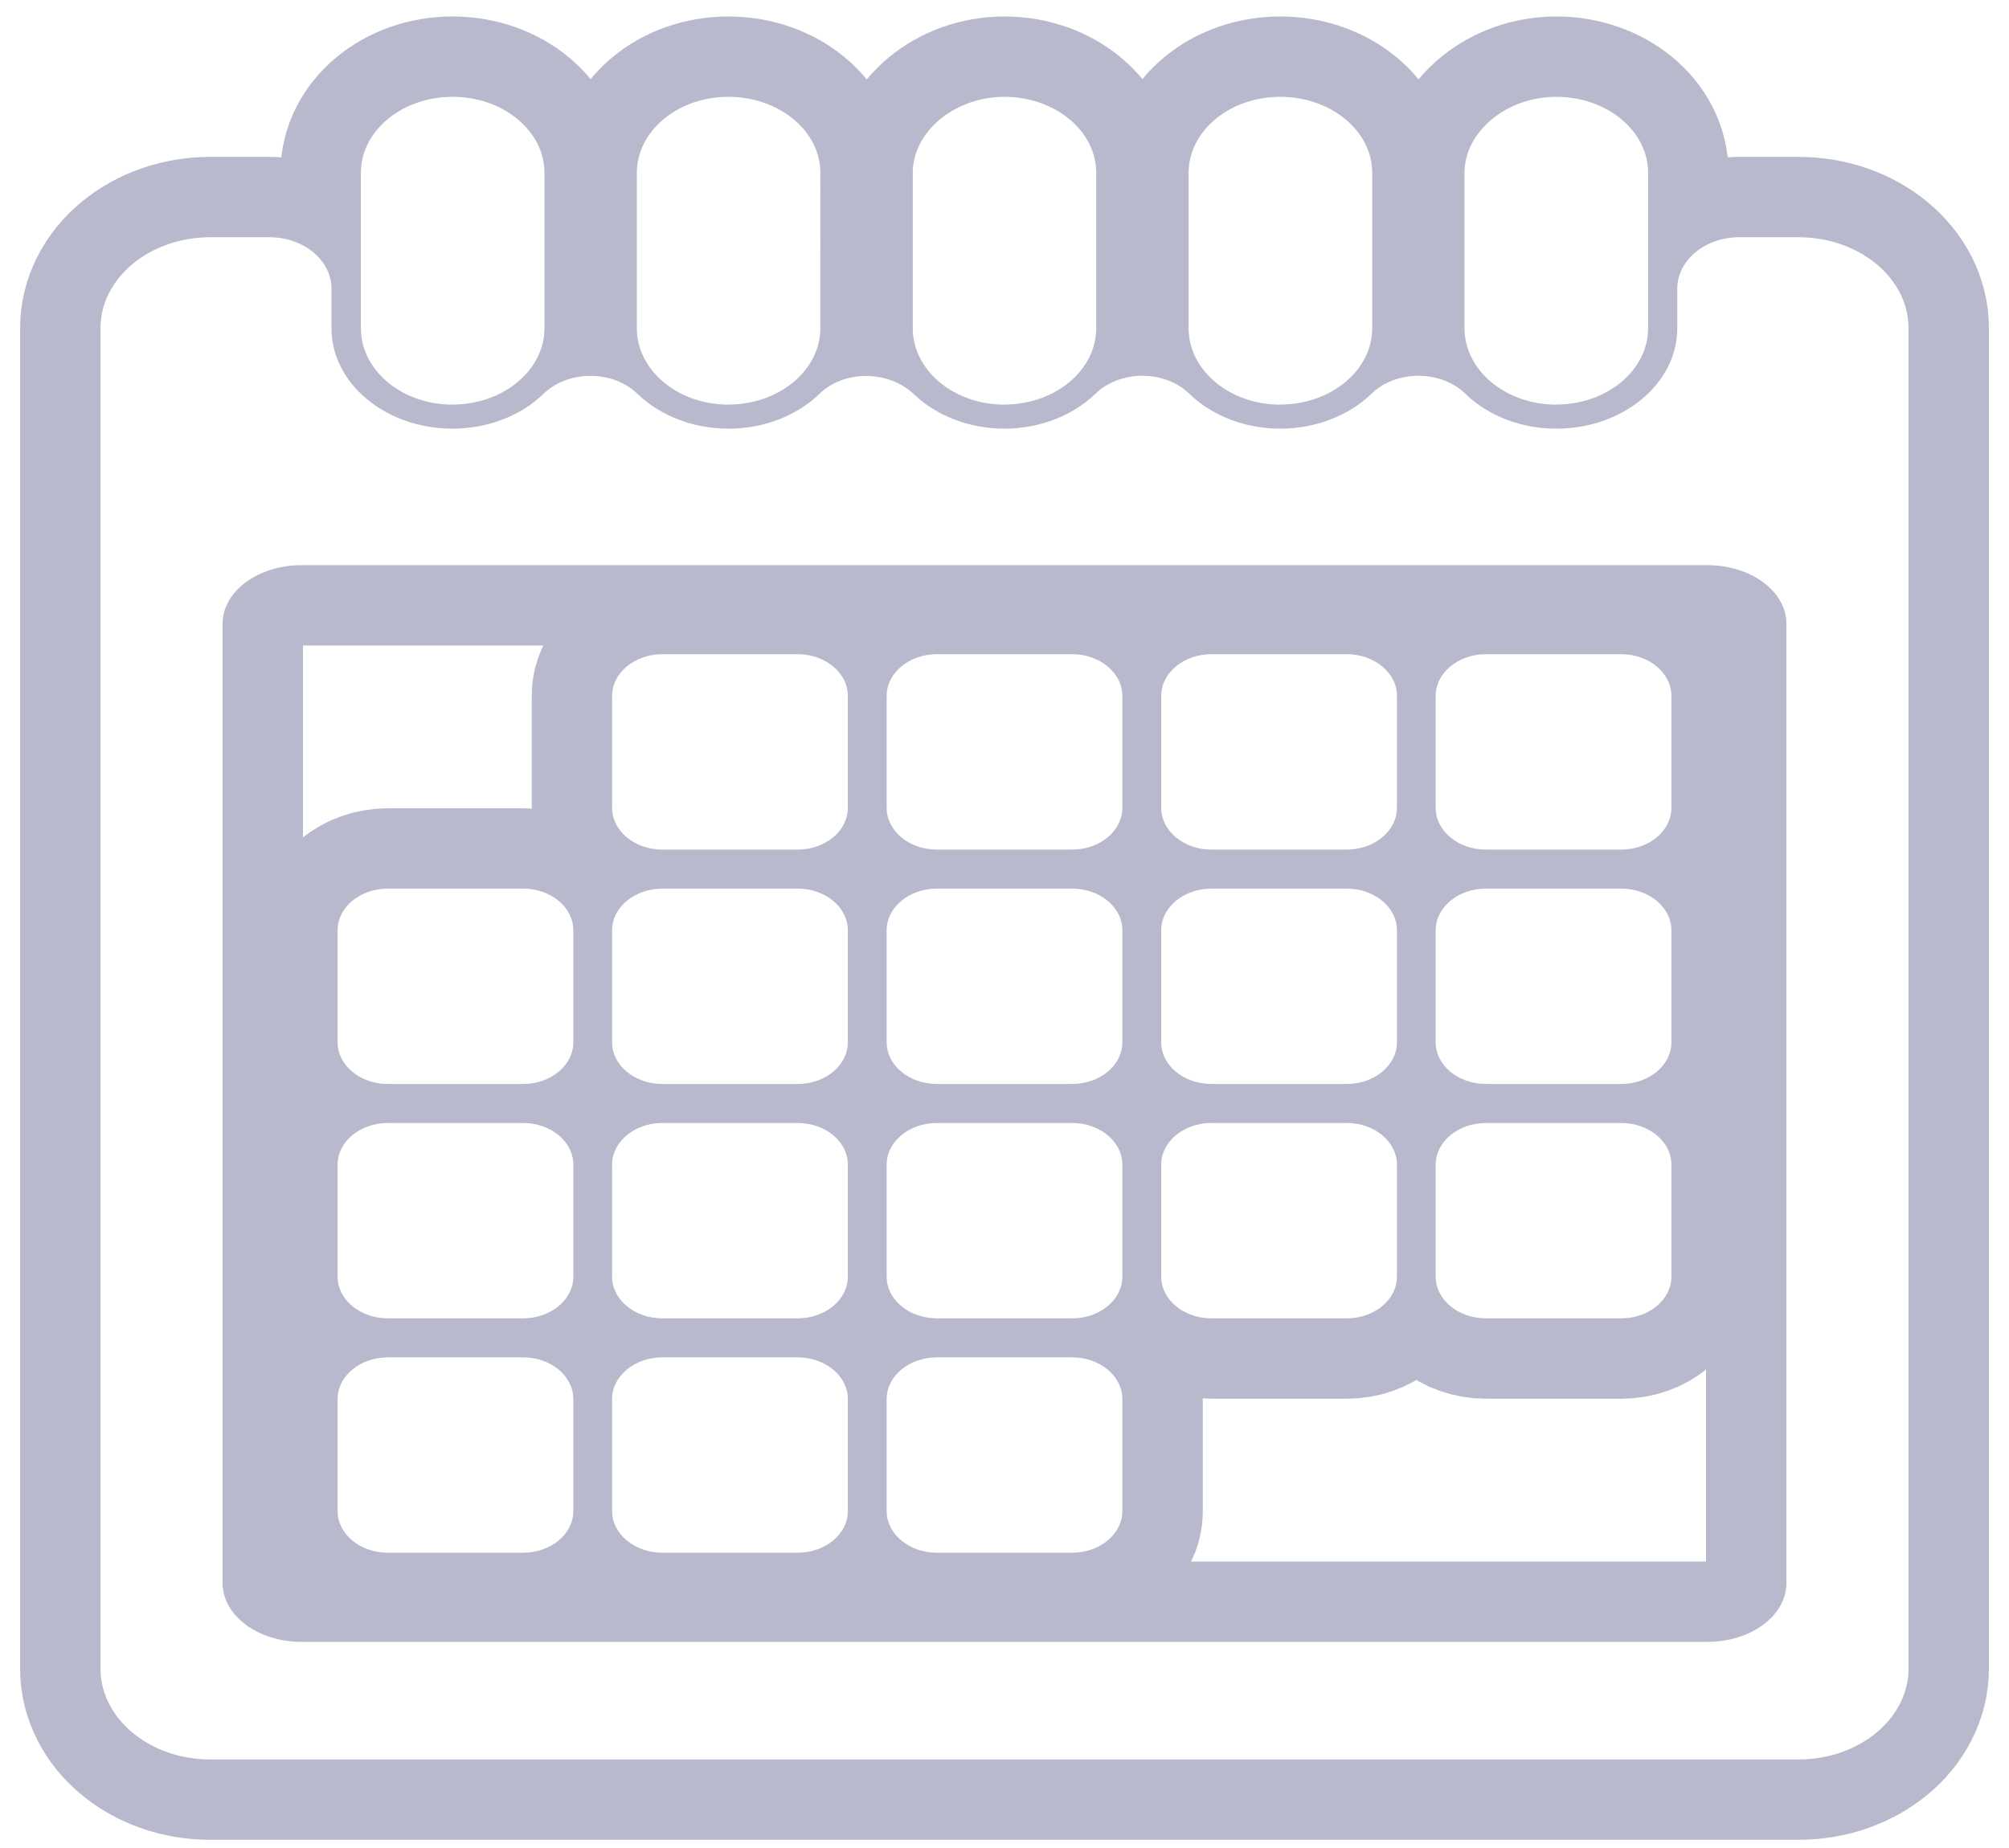 <svg xmlns="http://www.w3.org/2000/svg" width="25" height="23" viewBox="0 0 50 46">
    <defs>
        <clipPath id="tzsfa">
            <path fill="#fff"
                  d="M0 46V0h50v46zM47.5 8.17c0-1.249-1.23-2.265-2.74-2.265h-1.471c-.852 0-1.545.574-1.545 1.28v.984c0 1.38-1.35 2.501-3.012 2.501-.87 0-1.696-.317-2.265-.871-.29-.283-.715-.445-1.165-.445-.45 0-.873.161-1.164.443-.573.555-1.402.873-2.276.873-.869 0-1.695-.318-2.266-.872-.29-.283-.715-.444-1.164-.444-.45 0-.874.162-1.165.444-.57.554-1.4.872-2.273.872-.859 0-1.679-.313-2.25-.858-.303-.29-.74-.453-1.197-.454-.442.001-.86.162-1.147.441-.569.553-1.396.871-2.27.871-.872 0-1.699-.318-2.27-.871-.292-.282-.713-.444-1.165-.443-.45 0-.874.162-1.165.444-.569.553-1.396.87-2.268.87-1.661 0-3.012-1.122-3.012-2.5v-.985c0-.706-.693-1.28-1.544-1.28H5.234C3.727 5.905 2.5 6.922 2.5 8.172v33.36c0 1.249 1.227 2.264 2.734 2.264H44.76c1.51 0 2.74-1.015 2.74-2.264V8.17zm-3.04 31.239c0 .805-.882 1.46-1.965 1.46H7.502c-1.082 0-1.962-.655-1.962-1.46V15.523c0-.802.88-1.455 1.962-1.455h34.993c1.083 0 1.965.653 1.965 1.455zM38.733 10.07c1.26 0 2.286-.853 2.286-1.902V4.302c0-1.043-1.026-1.892-2.286-1.892-1.238 0-2.284.866-2.284 1.892V8.17c0 1.049 1.024 1.902 2.284 1.902zm-6.87 0c1.262 0 2.289-.853 2.289-1.902V4.302c0-1.043-1.027-1.892-2.29-1.892-1.257 0-2.28.849-2.28 1.892V8.17c0 1.049 1.023 1.902 2.28 1.902zm-13.736 0c1.263 0 2.29-.853 2.29-1.902V4.302c0-1.043-1.027-1.892-2.29-1.892-1.256 0-2.277.849-2.277 1.892V8.17c0 1.049 1.021 1.902 2.277 1.902zm-6.865 0c1.262 0 2.289-.853 2.289-1.902V4.302c0-1.043-1.027-1.892-2.29-1.892-1.257 0-2.28.849-2.28 1.892V8.17c0 1.049 1.023 1.902 2.28 1.902zm13.735 0c1.26 0 2.286-.853 2.286-1.902V4.302c0-1.043-1.025-1.892-2.286-1.892-1.236 0-2.28.866-2.28 1.892V8.17c0 1.049 1.023 1.902 2.28 1.902zm-5.146 6.214h-3.366c-.69 0-1.251.466-1.251 1.037v2.79c0 .571.561 1.037 1.25 1.037h3.367c.69 0 1.25-.466 1.25-1.037v-2.79c0-.571-.56-1.037-1.25-1.037zm6.832 0h-3.366c-.69 0-1.25.466-1.25 1.037v2.79c0 .571.56 1.037 1.25 1.037h3.366c.69 0 1.25-.466 1.25-1.037v-2.79c0-.571-.56-1.037-1.25-1.037zm6.832 0H30.15c-.69 0-1.25.466-1.25 1.037v2.79c0 .571.56 1.037 1.25 1.037h3.366c.69 0 1.251-.466 1.251-1.037v-2.79c0-.571-.56-1.037-1.25-1.037zm6.833 0h-3.366c-.69 0-1.251.466-1.251 1.037v2.79c0 .571.561 1.037 1.25 1.037h3.367c.69 0 1.25-.466 1.25-1.037v-2.79c0-.571-.56-1.037-1.25-1.037zm-27.33 5.835H9.652c-.69 0-1.25.465-1.25 1.036v2.79c0 .572.56 1.037 1.25 1.037h3.366c.69 0 1.251-.465 1.251-1.037v-2.79c0-.571-.561-1.036-1.25-1.036zm6.833 0h-3.366c-.69 0-1.251.465-1.251 1.036v2.79c0 .572.561 1.037 1.25 1.037h3.367c.69 0 1.25-.465 1.25-1.037v-2.79c0-.571-.56-1.036-1.25-1.036zm6.832 0h-3.366c-.69 0-1.25.465-1.25 1.036v2.79c0 .572.56 1.037 1.25 1.037h3.366c.69 0 1.25-.465 1.25-1.037v-2.79c0-.571-.56-1.036-1.25-1.036zm6.832 0H30.15c-.69 0-1.25.465-1.25 1.036v2.79c0 .572.56 1.037 1.25 1.037h3.366c.69 0 1.251-.465 1.251-1.037v-2.79c0-.571-.56-1.036-1.25-1.036zm6.833 0h-3.366c-.69 0-1.251.465-1.251 1.036v2.79c0 .572.561 1.037 1.25 1.037h3.367c.69 0 1.25-.465 1.25-1.037v-2.79c0-.571-.56-1.036-1.25-1.036zm-27.33 5.834H9.652c-.69 0-1.25.465-1.25 1.037v2.79c0 .57.56 1.036 1.25 1.036h3.366c.69 0 1.251-.465 1.251-1.037v-2.79c0-.571-.561-1.036-1.25-1.036zm6.833 0h-3.366c-.69 0-1.251.465-1.251 1.037v2.79c0 .57.561 1.036 1.25 1.036h3.367c.69 0 1.25-.465 1.25-1.037v-2.79c0-.571-.56-1.036-1.25-1.036zm6.832 0h-3.366c-.69 0-1.25.465-1.25 1.037v2.79c0 .57.56 1.036 1.25 1.036h3.366c.69 0 1.25-.465 1.25-1.037v-2.79c0-.571-.56-1.036-1.25-1.036zm6.832 0H30.15c-.69 0-1.25.465-1.25 1.037v2.79c0 .57.56 1.036 1.25 1.036h3.366c.69 0 1.251-.465 1.251-1.037v-2.79c0-.571-.56-1.036-1.25-1.036zm6.833 0h-3.366c-.69 0-1.251.465-1.251 1.037v2.79c0 .57.561 1.036 1.25 1.036h3.367c.69 0 1.25-.465 1.25-1.037v-2.79c0-.571-.56-1.036-1.25-1.036zm-27.33 5.834H9.652c-.69 0-1.25.465-1.25 1.037v2.79c0 .57.56 1.036 1.25 1.036h3.366c.69 0 1.251-.465 1.251-1.037v-2.79c0-.571-.561-1.036-1.25-1.036zm6.833 0h-3.366c-.69 0-1.251.465-1.251 1.037v2.79c0 .57.561 1.036 1.25 1.036h3.367c.69 0 1.25-.465 1.25-1.037v-2.79c0-.571-.56-1.036-1.25-1.036zm6.832 0h-3.366c-.69 0-1.25.465-1.25 1.037v2.79c0 .57.56 1.036 1.25 1.036h3.366c.69 0 1.25-.465 1.25-1.037v-2.79c0-.571-.56-1.036-1.25-1.036z"/>
        </clipPath>
    </defs>
    <g>
        <g>
            <path fill="none"
                  d="M47.5 8.17v33.362c0 1.249-1.23 2.264-2.74 2.264H5.234c-1.507 0-2.734-1.015-2.734-2.264V8.172c0-1.25 1.227-2.267 2.734-2.267h1.472c.85 0 1.544.574 1.544 1.28v.984c0 1.38 1.35 2.501 3.012 2.501.872 0 1.7-.317 2.268-.87.291-.282.716-.444 1.165-.444.452-.001.873.16 1.165.443.571.553 1.398.871 2.27.871.874 0 1.701-.318 2.27-.87.287-.28.705-.44 1.147-.442.456 0 .894.164 1.197.454.571.545 1.391.858 2.25.858.874 0 1.702-.318 2.273-.872.291-.282.715-.444 1.165-.444.449 0 .874.161 1.164.444.571.554 1.397.872 2.266.872.874 0 1.703-.318 2.276-.873.29-.282.714-.443 1.163-.443h.001c.45 0 .874.162 1.165.445.57.553 1.395.871 2.265.871 1.661 0 3.012-1.122 3.012-2.5v-.985c0-.706.693-1.28 1.545-1.28h1.47c1.512 0 2.741 1.016 2.741 2.264zm-3.04 7.353c0-.802-.882-1.455-1.965-1.455H7.502c-1.082 0-1.962.653-1.962 1.455v23.886c0 .805.88 1.46 1.962 1.46h34.993c1.083 0 1.965-.655 1.965-1.46zm-8.011-7.354V4.302c0-1.026 1.046-1.892 2.284-1.892 1.26 0 2.286.849 2.286 1.892V8.17c0 1.049-1.026 1.902-2.286 1.902s-2.284-.853-2.284-1.902zm-6.867 0V4.302c0-1.043 1.023-1.892 2.28-1.892 1.263 0 2.29.849 2.29 1.892V8.17c0 1.049-1.027 1.902-2.29 1.902-1.257 0-2.28-.853-2.28-1.902zm-13.732 0V4.302c0-1.043 1.021-1.892 2.277-1.892 1.263 0 2.29.849 2.29 1.892V8.17c0 1.049-1.027 1.902-2.29 1.902-1.256 0-2.277-.853-2.277-1.902zm-6.869 0V4.302c0-1.043 1.023-1.892 2.28-1.892 1.263 0 2.29.849 2.29 1.892V8.17c0 1.049-1.027 1.902-2.29 1.902-1.257 0-2.28-.853-2.28-1.902zm13.736 0V4.302c0-1.026 1.044-1.892 2.28-1.892 1.26 0 2.286.849 2.286 1.892V8.17c0 1.049-1.025 1.902-2.286 1.902-1.257 0-2.28-.853-2.28-1.902zm-1.615 9.153v2.79c0 .571-.562 1.037-1.251 1.037h-3.366c-.69 0-1.251-.466-1.251-1.037v-2.79c0-.571.561-1.037 1.25-1.037h3.367c.69 0 1.25.466 1.25 1.037zm6.832 0v2.79c0 .571-.562 1.037-1.251 1.037h-3.366c-.69 0-1.25-.466-1.25-1.037v-2.79c0-.571.56-1.037 1.25-1.037h3.366c.69 0 1.25.466 1.25 1.037zm6.832 0v2.79c0 .571-.56 1.037-1.25 1.037h-3.367c-.69 0-1.25-.466-1.25-1.037v-2.79c0-.571.56-1.037 1.25-1.037h3.366c.69 0 1.251.466 1.251 1.037zm6.832 0v2.79c0 .571-.56 1.037-1.25 1.037h-3.366c-.69 0-1.251-.466-1.251-1.037v-2.79c0-.571.561-1.037 1.25-1.037h3.367c.69 0 1.25.466 1.25 1.037zM14.27 23.156v2.79c0 .572-.561 1.037-1.25 1.037H9.651c-.69 0-1.25-.465-1.25-1.037v-2.79c0-.571.56-1.036 1.25-1.036h3.366c.69 0 1.251.465 1.251 1.036zm6.833 0v2.79c0 .572-.562 1.037-1.251 1.037h-3.366c-.69 0-1.251-.465-1.251-1.037v-2.79c0-.571.561-1.036 1.25-1.036h3.367c.69 0 1.25.465 1.25 1.036zm6.832 0v2.79c0 .572-.562 1.037-1.251 1.037h-3.366c-.69 0-1.25-.465-1.25-1.037v-2.79c0-.571.56-1.036 1.25-1.036h3.366c.69 0 1.25.465 1.25 1.036zm6.832 0v2.79c0 .572-.56 1.037-1.25 1.037h-3.367c-.69 0-1.25-.465-1.25-1.037v-2.79c0-.571.56-1.036 1.25-1.036h3.366c.69 0 1.251.465 1.251 1.036zm6.832 0v2.79c0 .572-.56 1.037-1.25 1.037h-3.366c-.69 0-1.251-.465-1.251-1.037v-2.79c0-.571.561-1.036 1.25-1.036h3.367c.69 0 1.25.465 1.25 1.036zM14.27 28.991v2.79c0 .57-.561 1.036-1.25 1.036H9.651c-.69 0-1.25-.465-1.25-1.037v-2.79c0-.571.56-1.036 1.25-1.036h3.366c.69 0 1.251.465 1.251 1.037zm6.833 0v2.79c0 .57-.562 1.036-1.251 1.036h-3.366c-.69 0-1.251-.465-1.251-1.037v-2.79c0-.571.561-1.036 1.25-1.036h3.367c.69 0 1.25.465 1.25 1.037zm6.832 0v2.79c0 .57-.562 1.036-1.251 1.036h-3.366c-.69 0-1.25-.465-1.25-1.037v-2.79c0-.571.56-1.036 1.25-1.036h3.366c.69 0 1.25.465 1.25 1.037zm6.832 0v2.79c0 .57-.56 1.036-1.25 1.036h-3.367c-.69 0-1.25-.465-1.25-1.037v-2.79c0-.571.56-1.036 1.25-1.036h3.366c.69 0 1.251.465 1.251 1.037zm6.832 0v2.79c0 .57-.56 1.036-1.25 1.036h-3.366c-.69 0-1.251-.465-1.251-1.037v-2.79c0-.571.561-1.036 1.25-1.036h3.367c.69 0 1.25.465 1.25 1.037zM14.27 34.825v2.79c0 .57-.561 1.036-1.25 1.036H9.651c-.69 0-1.25-.465-1.25-1.037v-2.79c0-.571.56-1.036 1.25-1.036h3.366c.69 0 1.251.465 1.251 1.037zm6.833 0v2.79c0 .57-.562 1.036-1.251 1.036h-3.366c-.69 0-1.251-.465-1.251-1.037v-2.79c0-.571.561-1.036 1.25-1.036h3.367c.69 0 1.25.465 1.25 1.037zm6.832 0v2.79c0 .57-.562 1.036-1.251 1.036h-3.366c-.69 0-1.25-.465-1.25-1.037v-2.79c0-.571.56-1.036 1.25-1.036h3.366c.69 0 1.25.465 1.25 1.037z"/>
            <path fill="none" stroke="#b8b9cc" stroke-linecap="round" stroke-linejoin="round" stroke-miterlimit="20"
                  stroke-width="4"
                  d="M47.5 8.17v33.362c0 1.249-1.23 2.264-2.74 2.264H5.234c-1.507 0-2.734-1.015-2.734-2.264V8.172c0-1.25 1.227-2.267 2.734-2.267h1.472c.85 0 1.544.574 1.544 1.28v.984c0 1.38 1.35 2.501 3.012 2.501.872 0 1.7-.317 2.268-.87.291-.282.716-.444 1.165-.444.452-.001.873.16 1.165.443.571.553 1.398.871 2.27.871.874 0 1.701-.318 2.27-.87.287-.28.705-.44 1.147-.442.456 0 .894.164 1.197.454.571.545 1.391.858 2.25.858.874 0 1.702-.318 2.273-.872.291-.282.715-.444 1.165-.444.449 0 .874.161 1.164.444.571.554 1.397.872 2.266.872.874 0 1.703-.318 2.276-.873.29-.282.714-.443 1.163-.443h.001c.45 0 .874.162 1.165.445.57.553 1.395.871 2.265.871 1.661 0 3.012-1.122 3.012-2.5v-.985c0-.706.693-1.28 1.545-1.28h1.47c1.512 0 2.741 1.016 2.741 2.264zm-3.04 7.353c0-.802-.882-1.455-1.965-1.455H7.502c-1.082 0-1.962.653-1.962 1.455v23.886c0 .805.88 1.46 1.962 1.46h34.993c1.083 0 1.965-.655 1.965-1.46zm-8.011-7.354V4.302c0-1.026 1.046-1.892 2.284-1.892 1.26 0 2.286.849 2.286 1.892V8.17c0 1.049-1.026 1.902-2.286 1.902s-2.284-.853-2.284-1.902zm-6.867 0V4.302c0-1.043 1.023-1.892 2.28-1.892 1.263 0 2.29.849 2.29 1.892V8.17c0 1.049-1.027 1.902-2.29 1.902-1.257 0-2.28-.853-2.28-1.902zm-13.732 0V4.302c0-1.043 1.021-1.892 2.277-1.892 1.263 0 2.29.849 2.29 1.892V8.17c0 1.049-1.027 1.902-2.29 1.902-1.256 0-2.277-.853-2.277-1.902zm-6.869 0V4.302c0-1.043 1.023-1.892 2.28-1.892 1.263 0 2.29.849 2.29 1.892V8.17c0 1.049-1.027 1.902-2.29 1.902-1.257 0-2.28-.853-2.28-1.902zm13.736 0V4.302c0-1.026 1.044-1.892 2.28-1.892 1.26 0 2.286.849 2.286 1.892V8.17c0 1.049-1.025 1.902-2.286 1.902-1.257 0-2.28-.853-2.28-1.902zm-1.615 9.153v2.79c0 .571-.562 1.037-1.251 1.037h-3.366c-.69 0-1.251-.466-1.251-1.037v-2.79c0-.571.561-1.037 1.25-1.037h3.367c.69 0 1.25.466 1.25 1.037zm6.832 0v2.79c0 .571-.562 1.037-1.251 1.037h-3.366c-.69 0-1.25-.466-1.25-1.037v-2.79c0-.571.56-1.037 1.25-1.037h3.366c.69 0 1.25.466 1.25 1.037zm6.832 0v2.79c0 .571-.56 1.037-1.25 1.037h-3.367c-.69 0-1.25-.466-1.25-1.037v-2.79c0-.571.56-1.037 1.25-1.037h3.366c.69 0 1.251.466 1.251 1.037zm6.832 0v2.79c0 .571-.56 1.037-1.25 1.037h-3.366c-.69 0-1.251-.466-1.251-1.037v-2.79c0-.571.561-1.037 1.25-1.037h3.367c.69 0 1.25.466 1.25 1.037zM14.27 23.156v2.79c0 .572-.561 1.037-1.25 1.037H9.651c-.69 0-1.25-.465-1.25-1.037v-2.79c0-.571.56-1.036 1.25-1.036h3.366c.69 0 1.251.465 1.251 1.036zm6.833 0v2.79c0 .572-.562 1.037-1.251 1.037h-3.366c-.69 0-1.251-.465-1.251-1.037v-2.79c0-.571.561-1.036 1.25-1.036h3.367c.69 0 1.25.465 1.25 1.036zm6.832 0v2.79c0 .572-.562 1.037-1.251 1.037h-3.366c-.69 0-1.25-.465-1.25-1.037v-2.79c0-.571.56-1.036 1.25-1.036h3.366c.69 0 1.25.465 1.25 1.036zm6.832 0v2.79c0 .572-.56 1.037-1.25 1.037h-3.367c-.69 0-1.25-.465-1.25-1.037v-2.79c0-.571.56-1.036 1.25-1.036h3.366c.69 0 1.251.465 1.251 1.036zm6.832 0v2.79c0 .572-.56 1.037-1.25 1.037h-3.366c-.69 0-1.251-.465-1.251-1.037v-2.79c0-.571.561-1.036 1.25-1.036h3.367c.69 0 1.25.465 1.25 1.036zM14.27 28.991v2.79c0 .57-.561 1.036-1.25 1.036H9.651c-.69 0-1.25-.465-1.25-1.037v-2.79c0-.571.56-1.036 1.25-1.036h3.366c.69 0 1.251.465 1.251 1.037zm6.833 0v2.79c0 .57-.562 1.036-1.251 1.036h-3.366c-.69 0-1.251-.465-1.251-1.037v-2.79c0-.571.561-1.036 1.25-1.036h3.367c.69 0 1.25.465 1.25 1.037zm6.832 0v2.79c0 .57-.562 1.036-1.251 1.036h-3.366c-.69 0-1.25-.465-1.25-1.037v-2.79c0-.571.56-1.036 1.25-1.036h3.366c.69 0 1.25.465 1.25 1.037zm6.832 0v2.79c0 .57-.56 1.036-1.25 1.036h-3.367c-.69 0-1.25-.465-1.25-1.037v-2.79c0-.571.56-1.036 1.25-1.036h3.366c.69 0 1.251.465 1.251 1.037zm6.832 0v2.79c0 .57-.56 1.036-1.25 1.036h-3.366c-.69 0-1.251-.465-1.251-1.037v-2.79c0-.571.561-1.036 1.25-1.036h3.367c.69 0 1.25.465 1.25 1.037zM14.27 34.825v2.79c0 .57-.561 1.036-1.25 1.036H9.651c-.69 0-1.25-.465-1.25-1.037v-2.79c0-.571.56-1.036 1.25-1.036h3.366c.69 0 1.251.465 1.251 1.037zm6.833 0v2.79c0 .57-.562 1.036-1.251 1.036h-3.366c-.69 0-1.251-.465-1.251-1.037v-2.79c0-.571.561-1.036 1.25-1.036h3.367c.69 0 1.25.465 1.25 1.037zm6.832 0v2.79c0 .57-.562 1.036-1.251 1.036h-3.366c-.69 0-1.25-.465-1.25-1.037v-2.79c0-.571.56-1.036 1.25-1.036h3.366c.69 0 1.25.465 1.25 1.037z"
                  clip-path="url(&quot;#tzsfa&quot;)"/>
        </g>
    </g>
</svg>
